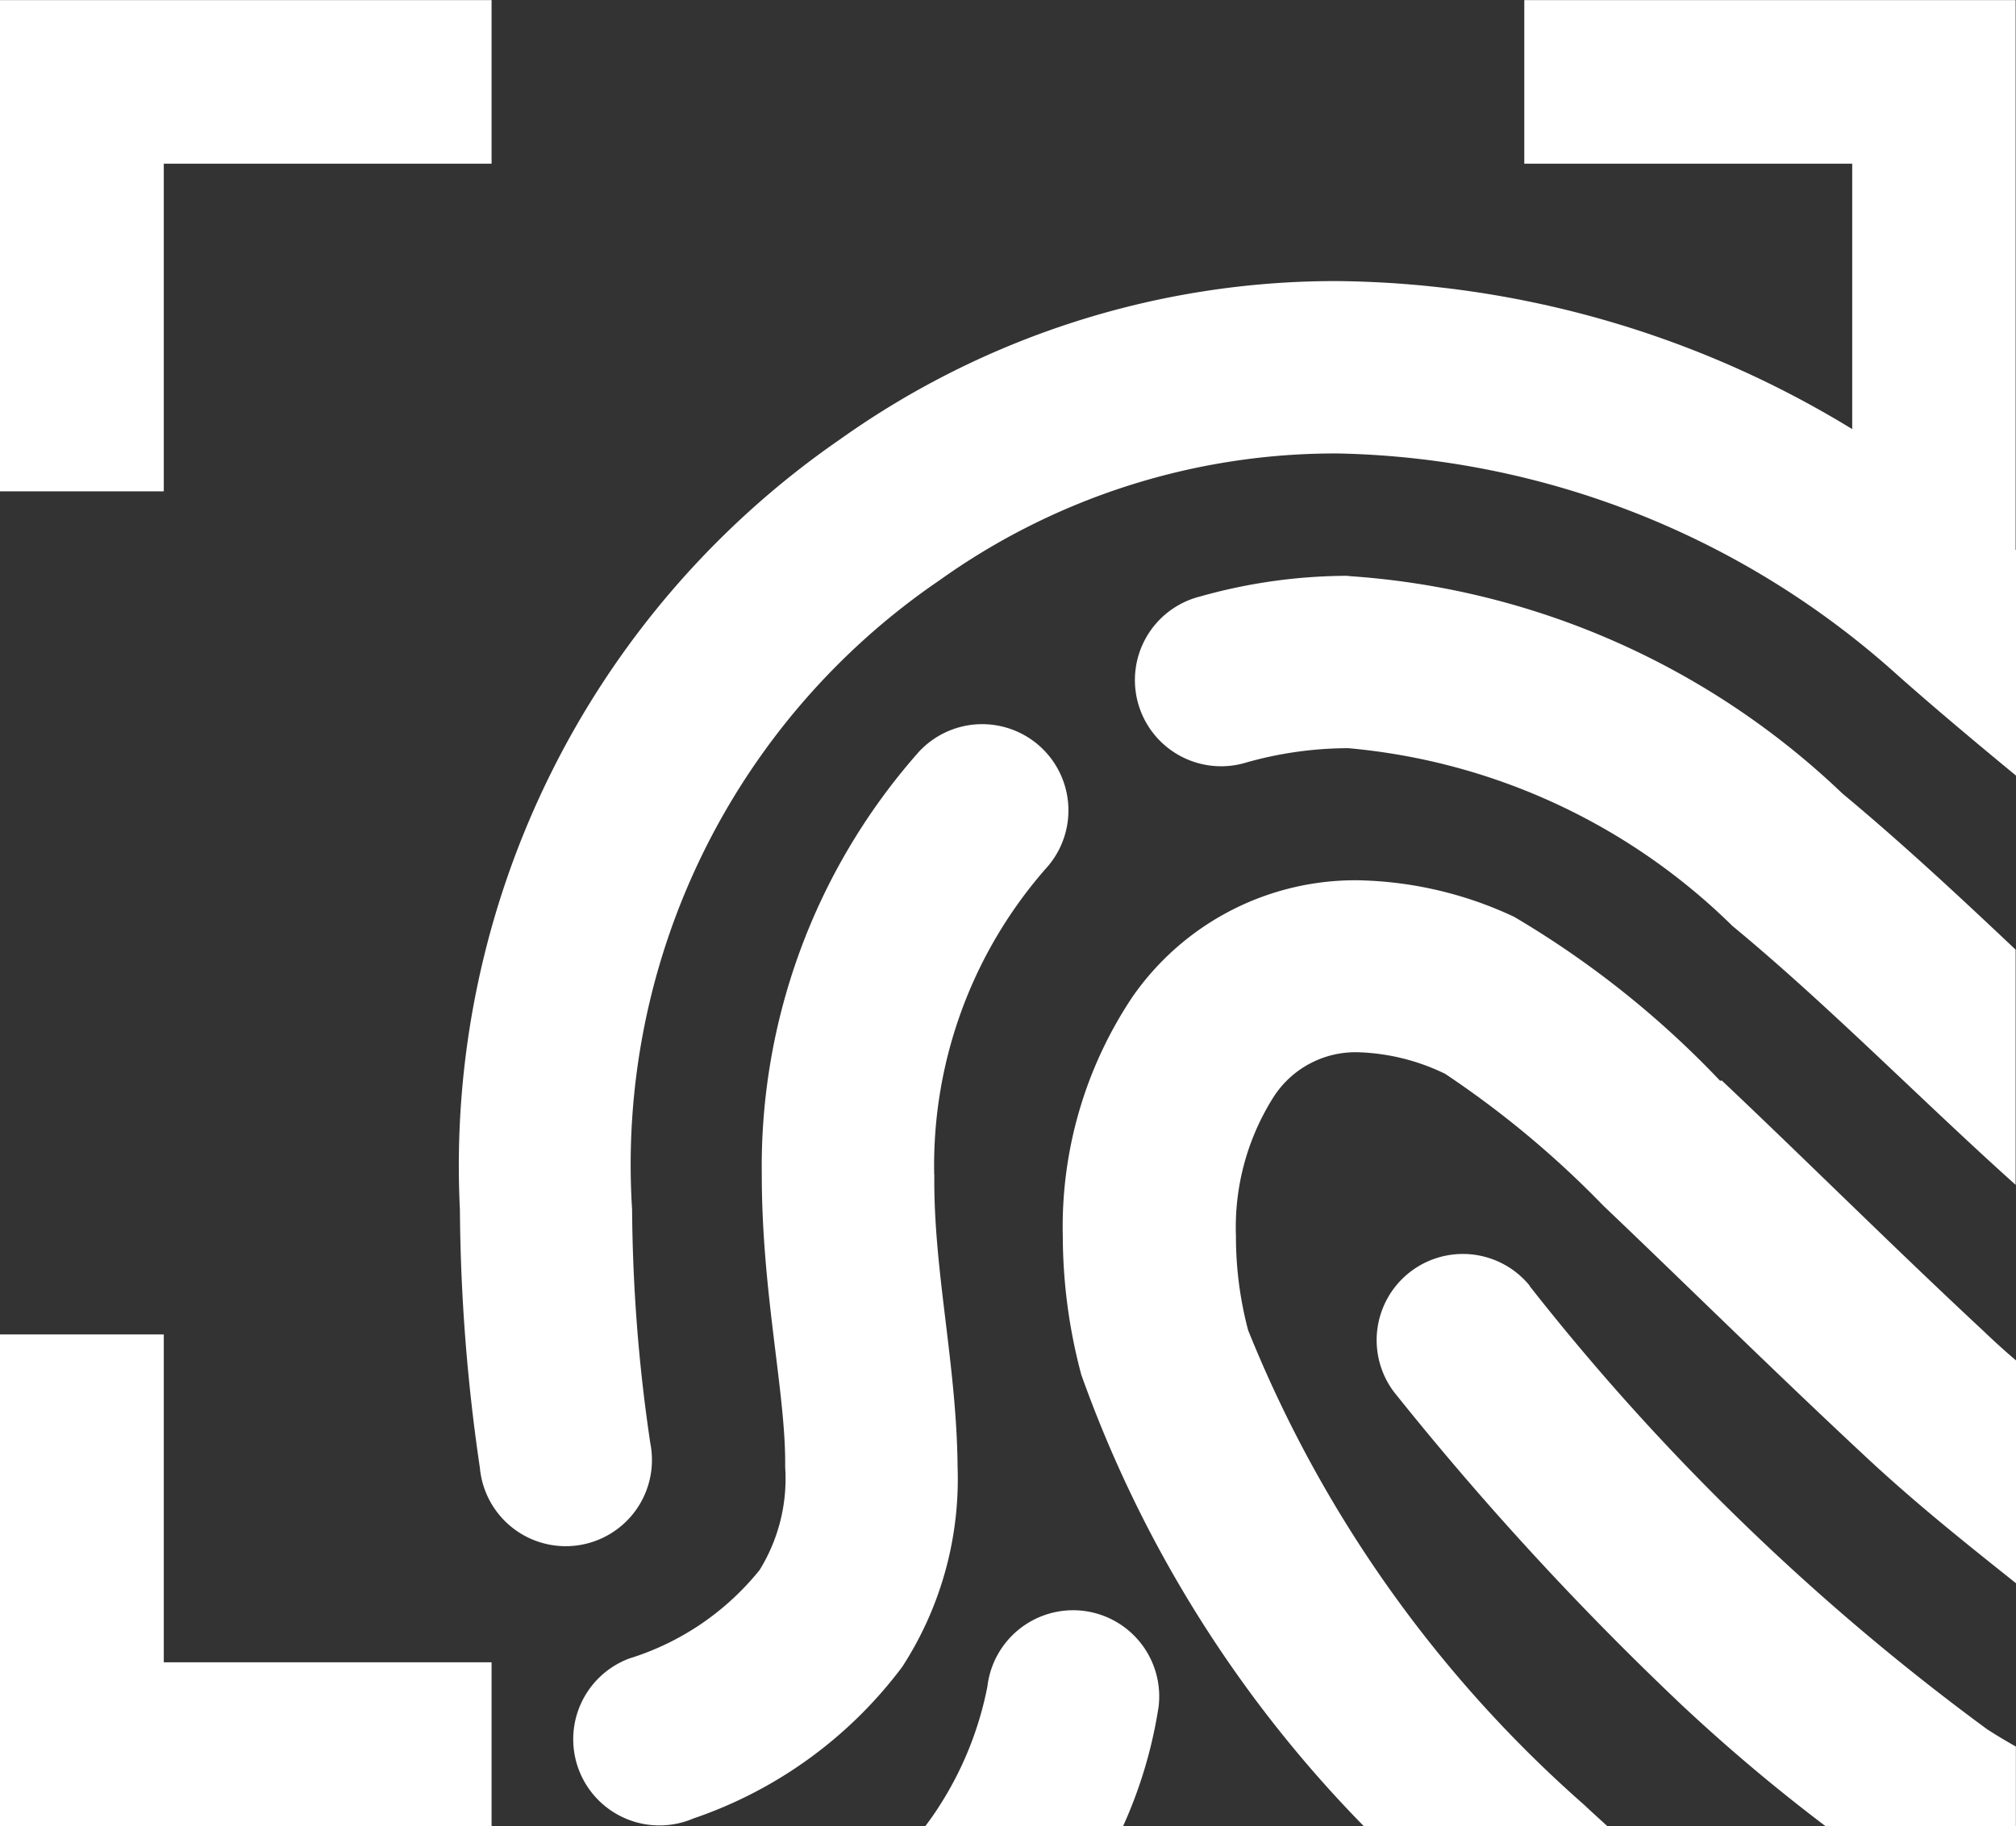 <svg id="그룹_1184" data-name="그룹 1184" xmlns="http://www.w3.org/2000/svg" xmlns:xlink="http://www.w3.org/1999/xlink" width="16.556" height="15" viewBox="0 0 16.556 15">
  <rect x="0" y="0" width="16.556" height="15" fill="#333333" stroke="none"/>
  <defs>
    <clipPath id="clip-path">
      <rect id="사각형_843" data-name="사각형 843" width="16.556" height="15" transform="translate(0 0)" fill="none"/>
    </clipPath>
  </defs>
  <g id="그룹_1183" data-name="그룹 1183" transform="translate(0 0)" clip-path="url(#clip-path)">
    <path id="패스_1921" data-name="패스 1921" d="M1.345,1.344H4.037V0H0V4.035H1.345Zm0,9.617H0V15H4.037V13.654H1.345Zm7.549,2.27a.709.709,0,0,0-.785.621,2.81,2.81,0,0,1-.418,1.018c-.028.043-.06.087-.092.13H9.223a3.754,3.754,0,0,0,.292-.983.708.708,0,0,0-.621-.786M7.672,9.649a3.7,3.7,0,0,1,.936-2.537A.708.708,0,0,0,7.524,6.2h0A5.137,5.137,0,0,0,6.256,9.649c0,.978.2,1.806.192,2.4a1.426,1.426,0,0,1-.21.847,2.212,2.212,0,0,1-1.068.726.708.708,0,1,0,.524,1.315,3.583,3.583,0,0,0,1.715-1.245,2.834,2.834,0,0,0,.455-1.643c-.007-.838-.2-1.621-.191-2.4m3.4-4.92a4.488,4.488,0,0,0-1.218.17.708.708,0,1,0,.382,1.363,3.085,3.085,0,0,1,.836-.117,5.15,5.15,0,0,1,3.154,1.46c.789.652,1.552,1.433,2.326,2.127V7.8c-.451-.426-.924-.868-1.423-1.283a6.49,6.49,0,0,0-4.057-1.786m5.48-.215V0H12.518V1.344h2.693v2.18a8.25,8.25,0,0,0-4.222-1.216A7.015,7.015,0,0,0,6.9,3.607,7.252,7.252,0,0,0,3.777,9.936a15.141,15.141,0,0,0,.164,2.121.708.708,0,1,0,1.4-.2,13.593,13.593,0,0,1-.15-1.922A5.811,5.811,0,0,1,7.718,4.764a5.589,5.589,0,0,1,3.27-1.04,7.073,7.073,0,0,1,4.6,1.825c.313.277.639.55.969.822V4.515h0M12.562,10.56a.708.708,0,0,0-1.116.871A25.2,25.2,0,0,0,13.806,14a14.638,14.638,0,0,0,1.186,1h1.563v-.654c-.078-.044-.158-.091-.239-.144a19.31,19.31,0,0,1-3.755-3.64m1.565-1.685a7.772,7.772,0,0,0-1.692-1.347,3.149,3.149,0,0,0-1.288-.3A2.229,2.229,0,0,0,9.3,8.188a3.394,3.394,0,0,0-.572,1.965,4.44,4.44,0,0,0,.152,1.139A10.172,10.172,0,0,0,11.2,15h2c-.063-.058-.127-.115-.189-.174a10.312,10.312,0,0,1-2.761-3.9,3,3,0,0,1-.1-.772,2,2,0,0,1,.309-1.144.8.8,0,0,1,.7-.367,1.751,1.751,0,0,1,.709.177,7.952,7.952,0,0,1,1.3,1.084c.631.6,1.385,1.345,2.15,2.058.428.4.864.744,1.251,1.053V11.185c-.1-.084-.193-.169-.286-.258-.744-.693-1.491-1.437-2.143-2.052" transform="translate(0 0.001)" fill="#fff"/>
  </g>
</svg>
